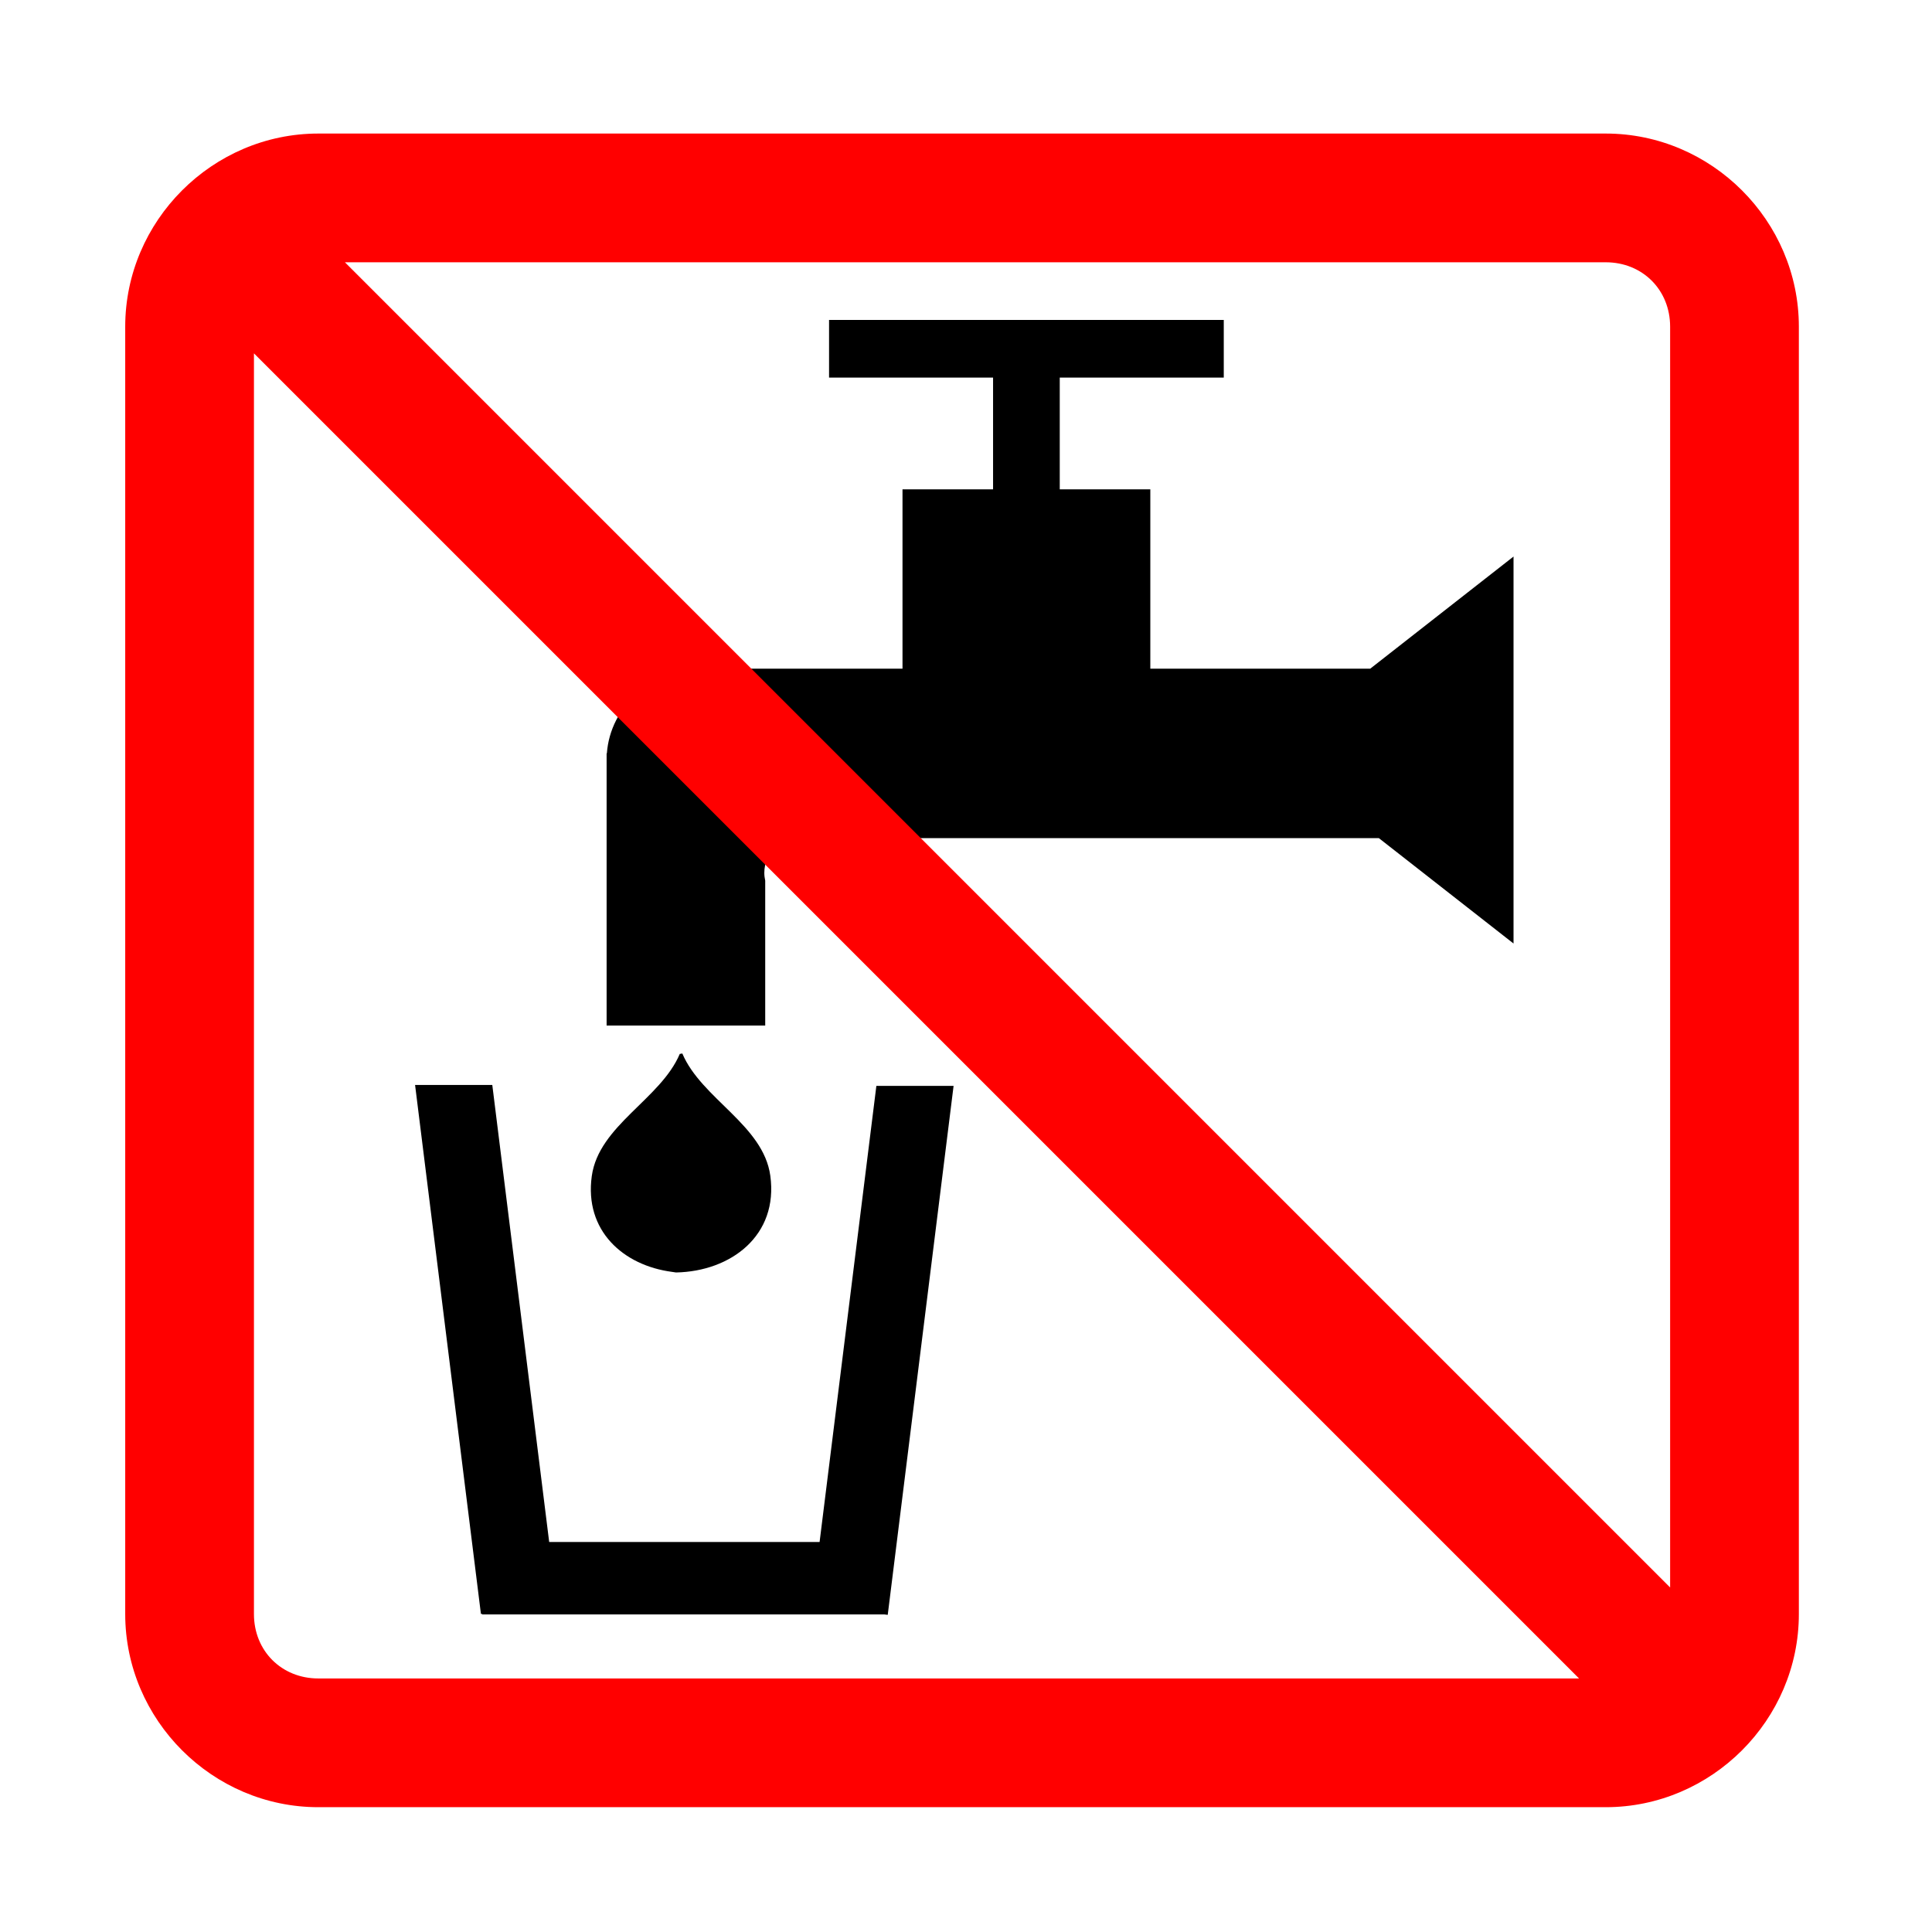 <?xml version="1.0" encoding="UTF-8" standalone="no"?>
<svg
   xmlns:dc="http://purl.org/dc/elements/1.1/"
   xmlns:cc="http://creativecommons.org/ns#"
   xmlns:rdf="http://www.w3.org/1999/02/22-rdf-syntax-ns#"
   xmlns:svg="http://www.w3.org/2000/svg"
   xmlns="http://www.w3.org/2000/svg"
   xmlns:sodipodi="http://sodipodi.sourceforge.net/DTD/sodipodi-0.dtd"
   xmlns:inkscape="http://www.inkscape.org/namespaces/inkscape"
   viewBox="0 0 30 30"
   version="1.1"
   id="svg6"
   sodipodi:docname="no-drinking_water.svg"
   width="30"
   height="30"
   inkscape:version="0.92.1 r15371">
  <defs
     id="defs10" />
  <sodipodi:namedview
     pagecolor="#ffffff"
     bordercolor="#666666"
     borderopacity="1"
     objecttolerance="10"
     gridtolerance="10"
     guidetolerance="10"
     inkscape:pageopacity="0"
     inkscape:pageshadow="2"
     inkscape:window-width="1458"
     inkscape:window-height="1052"
     id="namedview8"
     showgrid="false"
     showguides="false"
     inkscape:zoom="27.066667"
     inkscape:cx="15"
     inkscape:cy="15"
     inkscape:window-x="194"
     inkscape:window-y="17"
     inkscape:window-maximized="0"
     inkscape:current-layer="g5639" />
  <g
     id="g4491"
     transform="matrix(0.676,0,0,0.676,-117.855,160.61)"
     style="stroke-width:1.479">
    <g
       id="g5639"
       transform="matrix(0.056,0,0,0.056,187.102,-202.118)"
       style="stroke-width:26.55">
      <g
         id="g4490"
         transform="translate(1.3855683e-5,-26.55)">
        <path
           inkscape:connector-curvature="0"
           d="m 342.255,-338.889 -8.072,6.317 h -90.2 v -73.56 h -37.15 v -45.837 h 67.276 V -475.626 H 112.203 v 23.658 h 67.276 v 45.837 h -37.15 v 73.56 H 61.623 v 0.025 c -0.37,-0.009 -0.736,-0.025 -1.109,-0.025 -20.919,0 -38.038,15.336 -39.448,34.747 h -0.105 v 111.634 h 65.058 v -59.456 c -0.234,-1.029 -0.37,-2.098 -0.37,-3.2 0,-7.86 6.29,-14.232 14.047,-14.232 0.124,0 0.245,0.016 0.37,0.019 v -0.019 h 237.648 l 4.542,3.555 50.71,39.683 v -79.365 -79.365 z"
           id="path42"
           style="stroke-width:39.256" />
        <path
           inkscape:connector-curvature="0"
           d="m 47.773,-85.155 c -19.952,-2.629 -36.011,-16.855 -32.893,-39.304 2.883,-20.764 28.218,-31.522 36.087,-50.088 l 1.045,-0.185 c 7.869,18.565 33.203,29.324 36.087,50.087 3.416,24.583 -16.167,39.304 -38.674,39.737 z"
           id="path44"
           style="stroke-width:39.256" />
        <polygon
           style="stroke-width:26.549"
           transform="matrix(1.479,0,0,1.479,-206.011,-555.231)"
           points="118.917,412.833 230.44,412.833 231.43,412.956 249.692,266.25 228.277,266.25 212.53,392.75 137.536,392.75 121.758,266 100.343,266 118.605,412.706 118.917,412.667 "
           id="polygon46" />
      </g>
    </g>
    <path
       style="color:#000000;font-style:normal;font-variant:normal;font-weight:normal;font-stretch:normal;font-size:medium;line-height:normal;font-family:sans-serif;font-variant-ligatures:normal;font-variant-position:normal;font-variant-caps:normal;font-variant-numeric:normal;font-variant-alternates:normal;font-feature-settings:normal;text-indent:0;text-align:start;text-decoration:none;text-decoration-line:none;text-decoration-style:solid;text-decoration-color:#000000;letter-spacing:normal;word-spacing:normal;text-transform:none;writing-mode:lr-tb;direction:ltr;text-orientation:mixed;dominant-baseline:auto;baseline-shift:baseline;text-anchor:start;white-space:normal;shape-padding:0;clip-rule:nonzero;display:inline;overflow:visible;visibility:visible;opacity:1;isolation:auto;mix-blend-mode:normal;color-interpolation:sRGB;color-interpolation-filters:linearRGB;solid-color:#000000;solid-opacity:1;vector-effect:none;fill:#ff0000;fill-opacity:1;fill-rule:evenodd;stroke:none;stroke-width:2.957;stroke-linecap:butt;stroke-linejoin:miter;stroke-miterlimit:4;stroke-dasharray:none;stroke-dashoffset:0;stroke-opacity:1;color-rendering:auto;image-rendering:auto;shape-rendering:auto;text-rendering:auto;enable-background:accumulate"
       d="m 181.654,-234.521 c -2.432,0 -4.436,2.004 -4.436,4.436 v 29.572 c 0,2.432 2.004,4.436 4.436,4.436 h 29.572 c 2.432,-10e-6 4.436,-2.004 4.436,-4.436 v -29.572 c 0,-2.432 -2.004,-4.436 -4.436,-4.436 z m 0.611,2.957 h 28.961 c 0.845,0 1.479,0.634 1.479,1.479 v 28.961 z m -2.09,2.092 30.438,30.438 H 181.654 c -0.845,0 -1.479,-0.634 -1.479,-1.479 z"
       id="path4483"
       inkscape:connector-curvature="0" />
  </g>
</svg>
